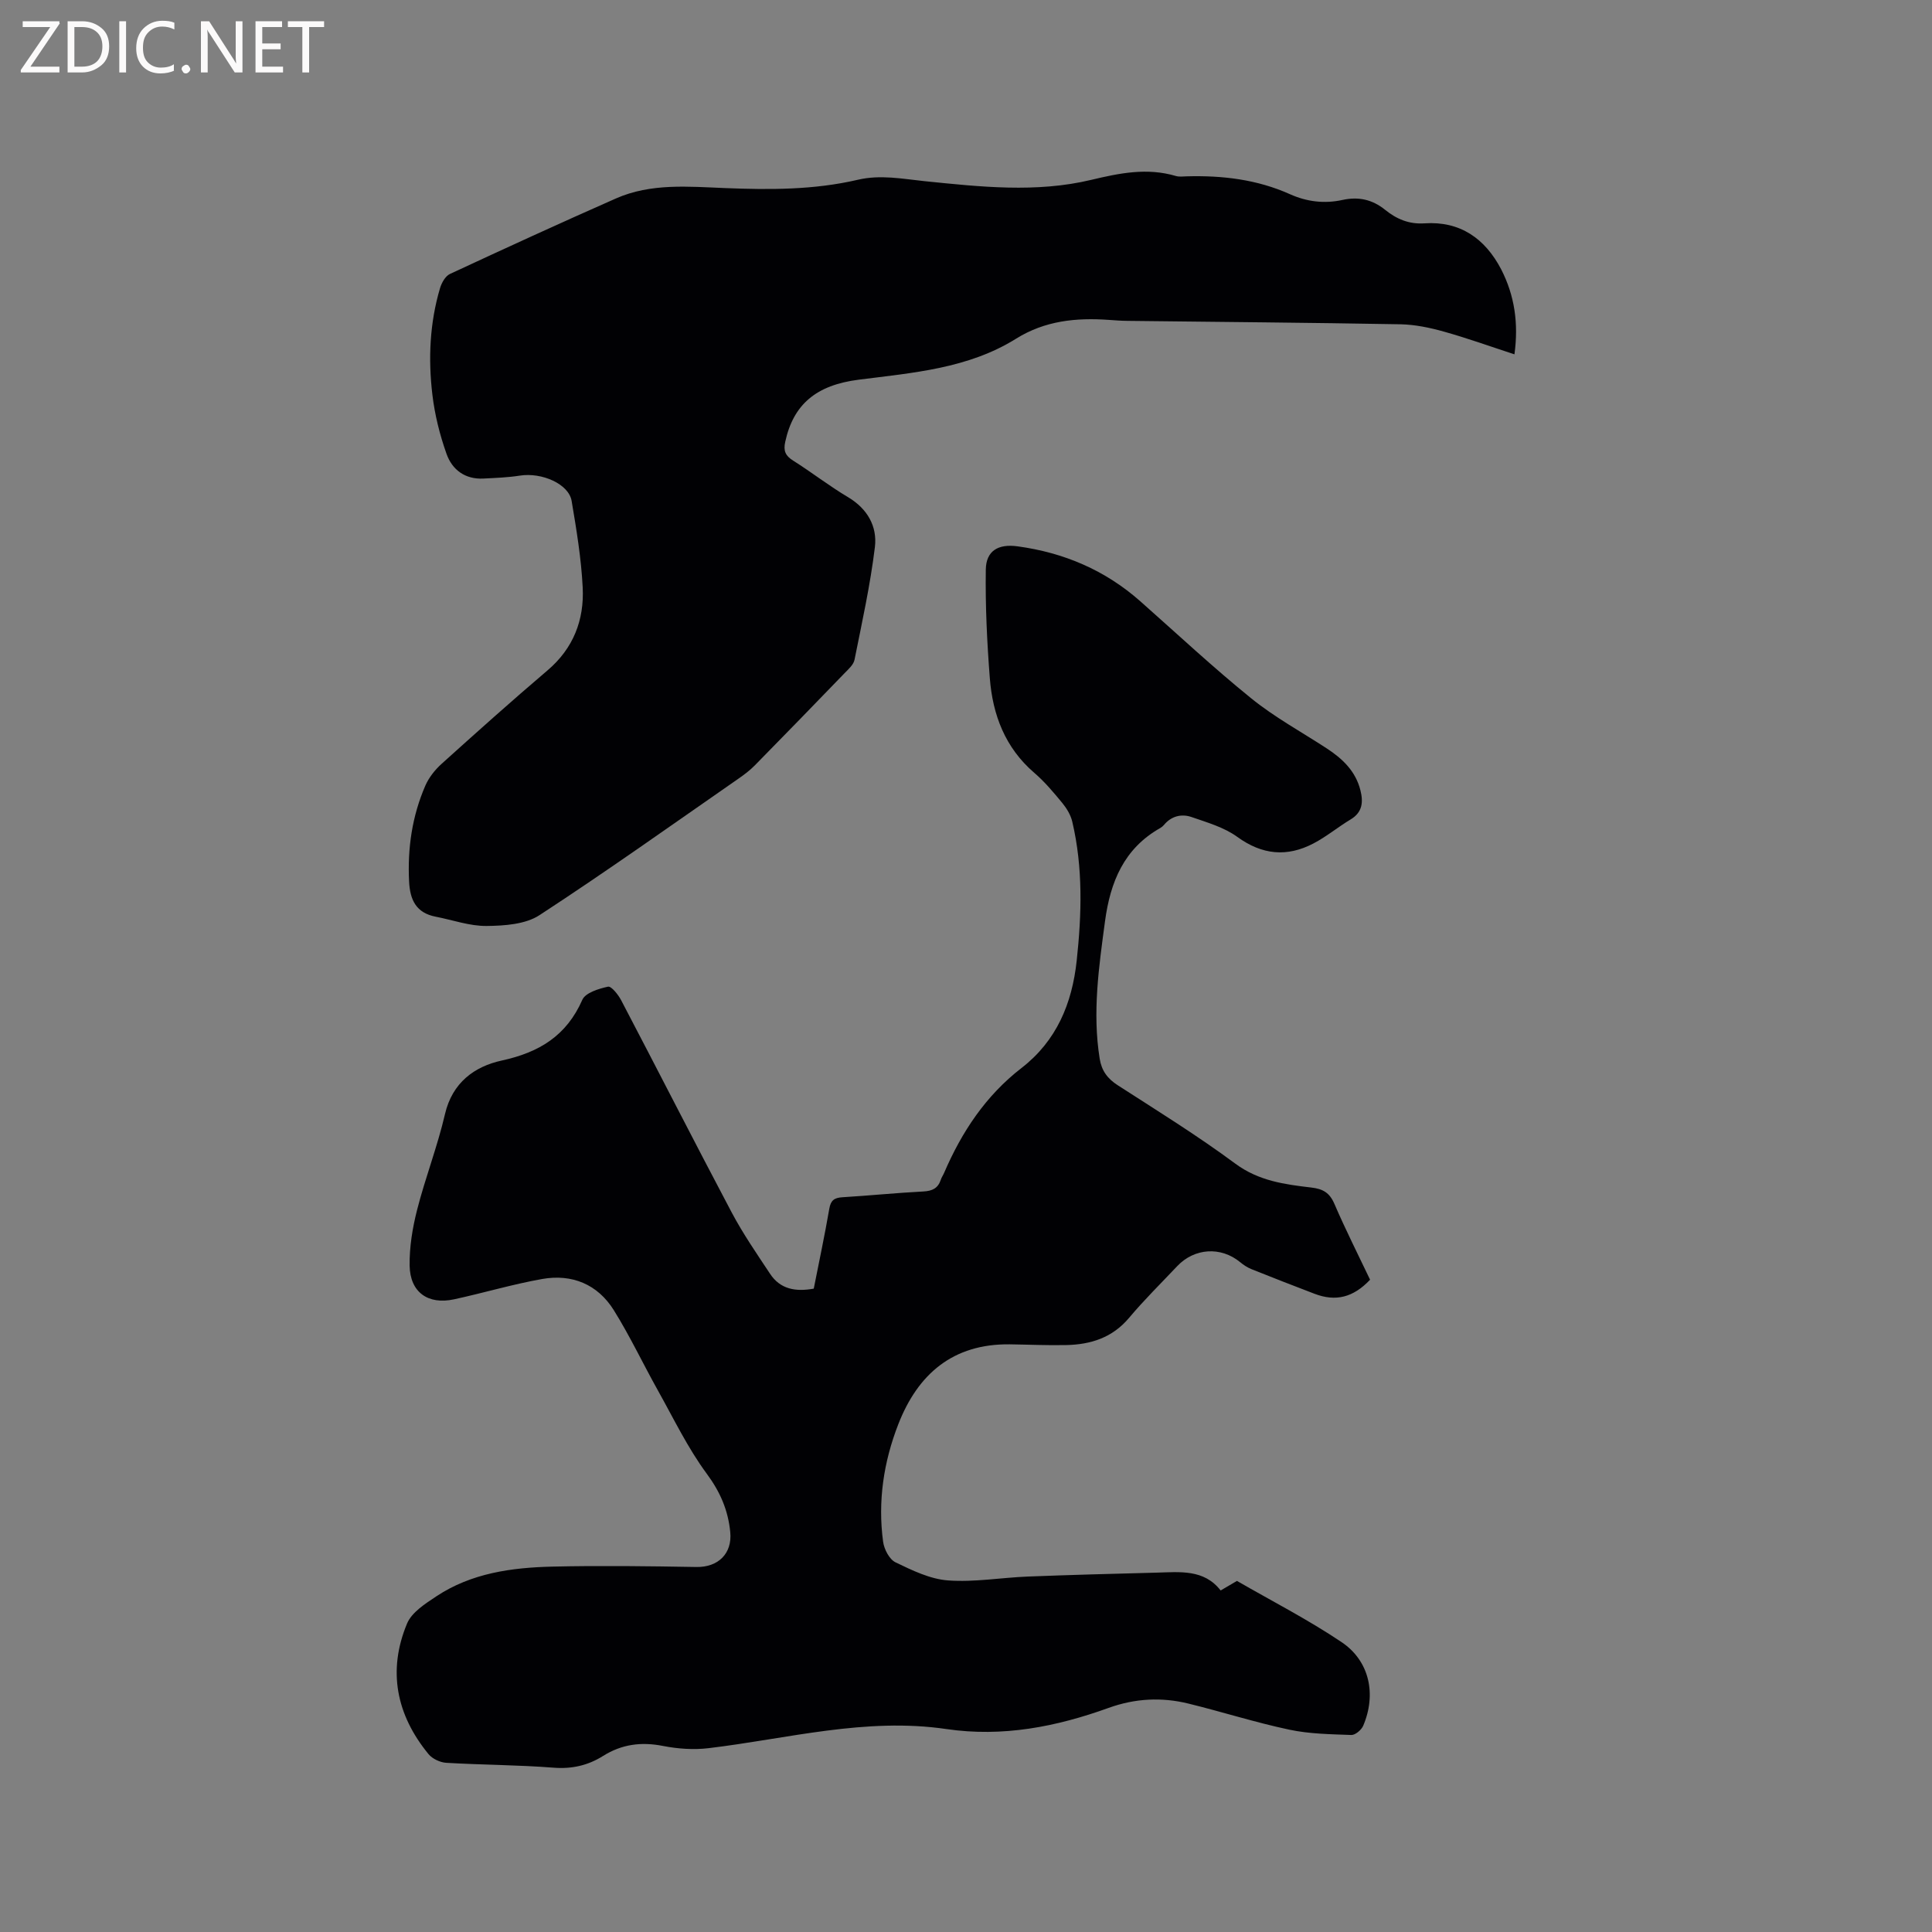 <svg enable-background="new 0 0 400 400" viewBox="0 0 400 400" xmlns="http://www.w3.org/2000/svg"><rect x="0" y="0" width="400" height="400" fill="#808080" stroke="none"/><path d="m168.48 266.8c1.1-5.57 2.27-11.05 3.22-16.56.3-1.73 1.03-2.25 2.68-2.36 5.61-.34 11.2-.91 16.81-1.2 1.84-.1 3.01-.66 3.59-2.42.16-.5.48-.94.69-1.43 3.65-8.49 8.61-15.98 16.02-21.71 7.26-5.62 10.48-13.35 11.43-22.24 1.04-9.63 1.32-19.25-.92-28.77-.32-1.36-1.13-2.72-2.03-3.82-1.82-2.21-3.68-4.44-5.84-6.29-6.03-5.19-8.61-12-9.2-19.6-.58-7.47-.94-14.99-.83-22.48.06-3.9 2.58-5.35 6.56-4.81 9.59 1.3 18.14 4.93 25.43 11.38 7.62 6.74 15.07 13.71 22.97 20.1 4.83 3.91 10.37 6.93 15.6 10.34 3.28 2.14 6.01 4.72 7 8.69.61 2.43.44 4.55-2.02 6.03-2.63 1.58-5.02 3.58-7.73 4.99-5.45 2.84-10.58 2.37-15.74-1.37-2.72-1.98-6.21-2.98-9.47-4.11-2.09-.72-4.19-.21-5.73 1.65-.2.24-.46.45-.73.61-7.53 4.25-10.36 11.15-11.46 19.32-1.27 9.47-2.64 18.89-1.1 28.46.4 2.49 1.62 4.13 3.75 5.5 8.2 5.28 16.51 10.43 24.33 16.22 4.85 3.59 10.23 4.3 15.76 4.95 2.37.28 3.75 1.06 4.74 3.35 2.3 5.34 4.93 10.54 7.4 15.73-3.48 3.69-7.13 4.59-11.51 2.91-4.35-1.67-8.69-3.34-13.01-5.08-.86-.34-1.68-.88-2.39-1.47-3.98-3.27-9.45-2.94-13.03.84-3.35 3.55-6.84 6.98-9.97 10.71-3.45 4.1-7.91 5.5-12.94 5.62-3.92.09-7.84-.1-11.76-.15-11.74-.14-19.01 6.13-23.07 16.55-3.04 7.8-4.27 15.98-3.14 24.33.21 1.55 1.29 3.63 2.56 4.25 3.46 1.67 7.17 3.48 10.89 3.75 5.44.4 10.96-.58 16.46-.8 8.88-.35 17.77-.58 26.66-.81 4.85-.13 9.86-.76 13.31 3.69 1.25-.73 2.16-1.27 3.38-1.98 7.15 4.13 14.67 7.98 21.64 12.66 5.83 3.91 7.26 10.82 4.5 17.32-.37.87-1.65 1.95-2.46 1.92-4.29-.16-8.66-.21-12.84-1.1-7.03-1.49-13.9-3.69-20.88-5.4-5.56-1.37-11.07-1.08-16.53.89-10.86 3.92-21.94 6.09-33.6 4.38-16.69-2.45-32.86 2-49.22 3.96-3.09.37-6.37.14-9.44-.46-4.51-.89-8.54-.36-12.43 2.08-3.1 1.95-6.43 2.72-10.24 2.42-7.39-.58-14.82-.57-22.22-1.01-1.27-.08-2.87-.83-3.67-1.81-6.65-8.11-8.5-17.26-4.44-27.01.97-2.34 3.78-4.13 6.09-5.66 7.25-4.8 15.58-5.94 24-6.14 9.94-.23 19.89-.09 29.84.08 4.48.07 7.43-2.77 6.99-7.23-.44-4.51-2.07-8.31-4.87-12.09-3.93-5.32-6.84-11.39-10.09-17.2-3.1-5.54-5.81-11.3-9.16-16.67-3.34-5.34-8.64-7.53-14.81-6.44-6.14 1.09-12.15 2.89-18.25 4.21-5.39 1.17-9.11-1.46-9.2-6.97-.06-3.85.59-7.81 1.55-11.57 1.7-6.66 4.22-13.12 5.77-19.81 1.52-6.54 6.14-9.87 11.76-11.09 7.77-1.69 13.4-5.13 16.68-12.58.64-1.45 3.38-2.29 5.31-2.71.68-.15 2.1 1.63 2.71 2.78 7.67 14.63 15.16 29.35 22.89 43.95 2.32 4.38 5.16 8.5 7.91 12.65 2.14 3.31 5.38 3.81 9.09 3.14z" fill="#010104"/><path d="m313.55 73.36c-4.97-1.62-9.73-3.34-14.6-4.7-2.91-.82-5.98-1.46-8.98-1.52-18.86-.34-37.72-.49-56.59-.71-1.27-.01-2.54-.11-3.8-.2-6.76-.48-13.21.15-19.21 3.89-9.93 6.2-21.36 7.06-32.58 8.49-8.82 1.12-13.54 5.12-15.22 12.88-.41 1.87.05 2.88 1.65 3.88 3.85 2.43 7.46 5.25 11.37 7.57 4.02 2.4 6.06 6.06 5.55 10.31-.95 7.84-2.67 15.59-4.22 23.34-.2 1.02-1.23 1.93-2.03 2.75-6.19 6.41-12.39 12.79-18.63 19.14-1.03 1.05-2.23 1.94-3.44 2.78-13.66 9.48-27.2 19.13-41.12 28.21-2.92 1.91-7.25 2.2-10.94 2.24-3.51.04-7.04-1.24-10.56-1.92-4.02-.78-5.31-3.44-5.5-7.26-.35-6.9.62-13.55 3.36-19.87.73-1.67 1.98-3.26 3.34-4.49 7.24-6.53 14.51-13.04 21.94-19.36 5.38-4.57 7.64-10.46 7.3-17.19-.3-6-1.29-11.98-2.29-17.91-.6-3.52-6.18-5.95-10.71-5.24-2.49.39-5.03.48-7.55.61-3.79.2-6.48-1.82-7.64-5.11-1.4-3.94-2.44-8.1-2.93-12.25-.88-7.4-.56-14.83 1.58-22.05.33-1.11 1.1-2.5 2.04-2.94 11.41-5.31 22.86-10.56 34.38-15.64 7.24-3.2 15.02-2.45 22.6-2.15 9.25.37 18.44.39 27.48-1.72 4.7-1.1 9.22-.19 13.84.29 11.5 1.17 23.12 2.45 34.48-.27 5.95-1.42 11.58-2.56 17.54-.8.69.2 1.48.09 2.22.07 7.38-.21 14.59.64 21.4 3.7 3.5 1.57 7.13 2 10.85 1.19 3.33-.73 6.19-.11 8.87 2.06 2.33 1.88 4.9 3 8.14 2.78 7.36-.49 12.52 3.14 15.85 9.5 2.79 5.42 3.64 11.2 2.76 17.62z" fill="#010104"/><g fill="#fbfafa"><path d="m12.4 4.8-6.1 9h6v1.2h-8v-.5l6.1-8.9h-5.7v-1.2h7.6v.4z"/><path d="m14 15v-10.6h3c1.6 0 2.9.5 4 1.4s1.6 2.2 1.6 3.8-.5 3-1.6 3.9-2.4 1.5-4 1.5zm1.4-9.4v8.2h1.6c1.3 0 2.4-.4 3.1-1.1s1.1-1.8 1.1-3.1-.4-2.3-1.2-3-1.8-1-3.1-1z"/><path d="m26.1 4.4v10.6h-1.4v-10.6z"/><path d="m36.1 14.6c-.8.4-1.8.6-2.9.6-1.5 0-2.7-.5-3.6-1.4s-1.4-2.2-1.4-3.8c0-1.7.5-3.1 1.5-4.1s2.3-1.6 3.9-1.6c1 0 1.8.1 2.5.4v1.4c-.8-.4-1.6-.6-2.5-.6-1.2 0-2.1.4-2.9 1.2s-1.1 1.8-1.1 3.2c0 1.3.3 2.3 1 3s1.6 1.1 2.7 1.1c1 0 2-.2 2.7-.7v1.3z"/><path d="m37.6 14.3c0-.2.1-.5.3-.6s.4-.3.6-.3c.3 0 .5.1.6.3s.3.4.3.6-.1.4-.3.6-.4.3-.6.3c-.3 0-.5-.1-.6-.3s-.3-.4-.3-.6z"/><path d="m50.2 15h-1.6l-5.3-8.2c-.2-.2-.3-.5-.4-.7 0 .2.1.7.1 1.5v7.4h-1.4v-10.6h1.7l5.2 8.1c.2.4.4.6.4.7 0-.3-.1-.8-.1-1.5v-7.3h1.4z"/><path d="m58.6 15h-5.7v-10.6h5.5v1.2h-4.1v3.4h3.8v1.2h-3.8v3.6h4.3z"/><path d="m67.1 5.6h-3.1v9.4h-1.4v-9.4h-3v-1.2h7.5z"/></g></svg>